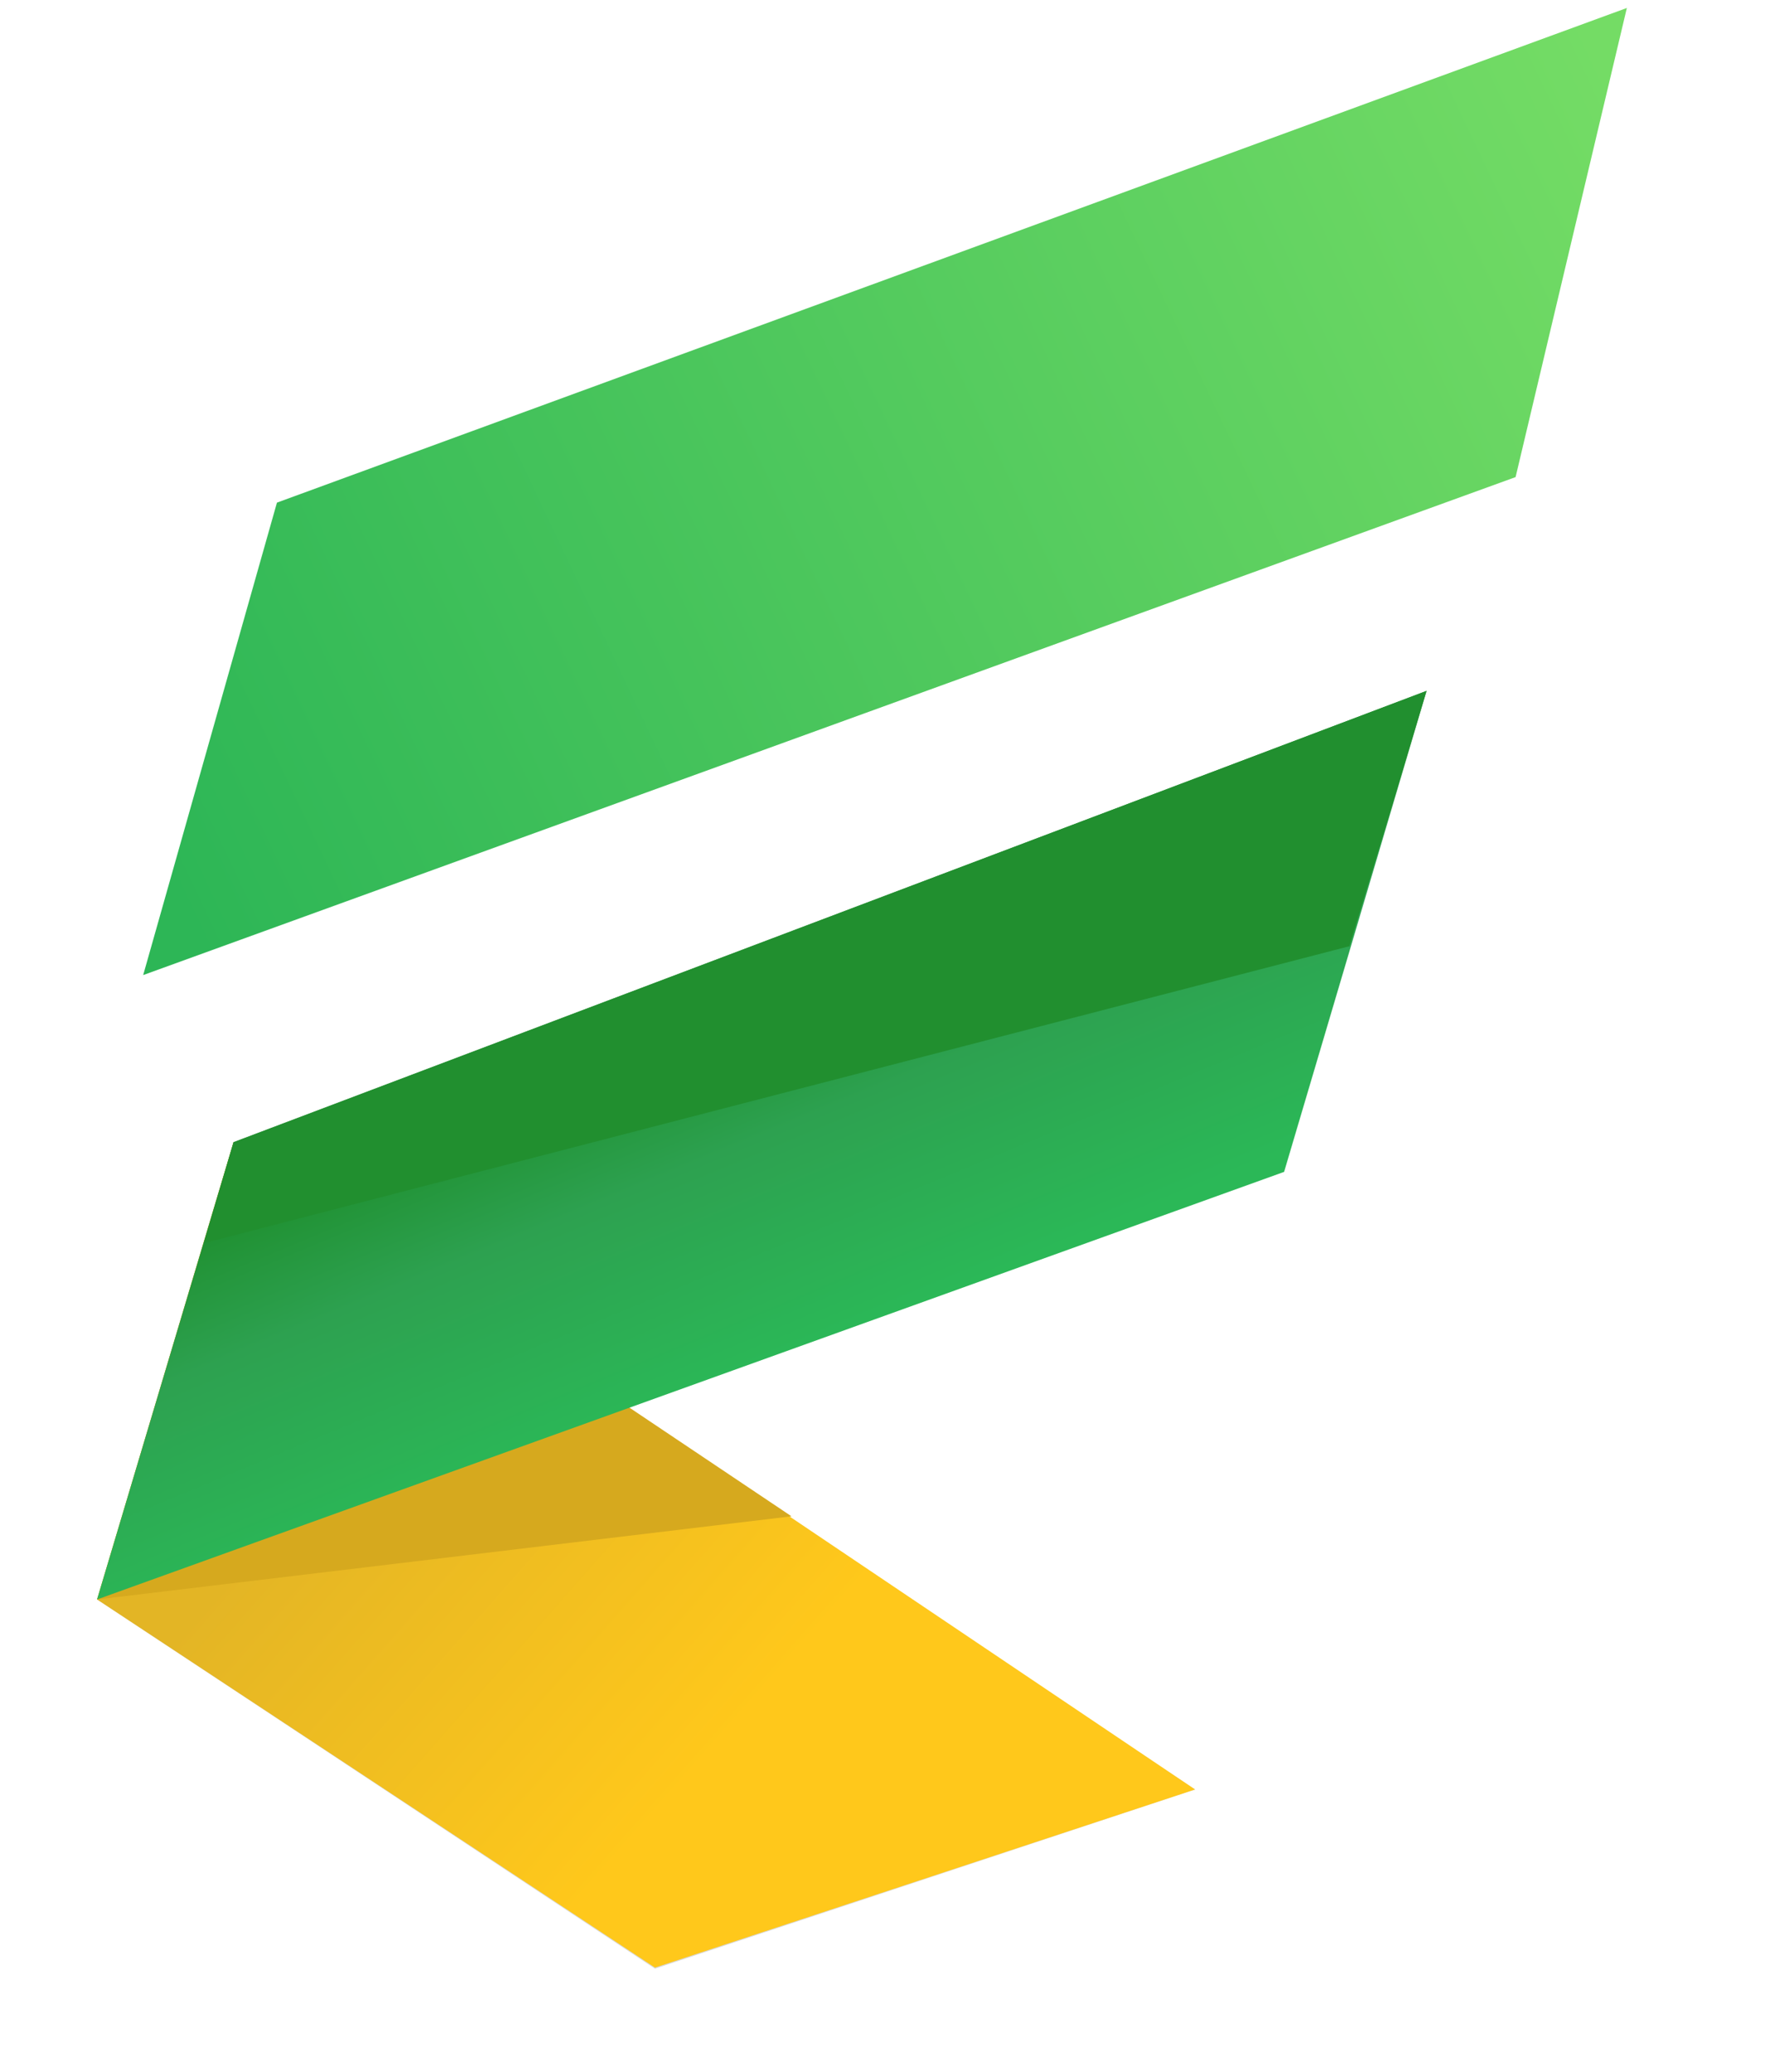 
<svg width="159" height="186" viewBox="0 0 159 186" fill="none" xmlns="http://www.w3.org/2000/svg">
<path d="M136.146 42.835L12.862 87.545L24.878 45.128L146.141 0.715L136.146 42.835Z" fill="url(#paint0_linear_63_109)"/>
<path d="M8.719 143.603L55.105 126.008L107.354 160.664L58.837 176.755L8.719 143.603Z" fill="#D9D9D9"/>
<path d="M20.982 102.549L107.355 160.664L58.837 176.659L8.72 143.603L20.982 102.549Z" fill="url(#paint1_linear_63_109)"/>
<path d="M71.1 136.138L8.72 143.603L20.982 102.549L71.1 136.138Z" fill="#D6A91E"/>
<path d="M115.352 105.215L128.148 62.029L20.982 102.549L8.72 143.603L115.352 105.215Z" fill="url(#paint2_linear_63_109)"/>
<path d="M121.217 84.955L128.148 62.029L20.982 102.549L18.317 111.613L121.217 84.955Z" fill="url(#paint3_linear_63_109)"/>
<defs>
<linearGradient id="paint0_linear_63_109" x1="13.518" y1="75.891" x2="147.342" y2="12.445" gradientUnits="userSpaceOnUse">
<stop stop-color="#2DB656"/>
<stop offset="1" stop-color="#74DC65"/>
</linearGradient>
<linearGradient id="paint1_linear_63_109" x1="28.98" y1="126.008" x2="73.766" y2="165.462" gradientUnits="userSpaceOnUse">
<stop offset="0.065" stop-color="#E3B525"/>
<stop offset="0.79" stop-color="#FFC81B"/>
</linearGradient>
<linearGradient id="paint2_linear_63_109" x1="68.434" y1="78.024" x2="88.161" y2="125.475" gradientUnits="userSpaceOnUse">
<stop offset="0.167" stop-color="#1D8D2B"/>
<stop offset="0.431" stop-color="#2DA150"/>
<stop offset="0.808" stop-color="#2BB857"/>
</linearGradient>
<linearGradient id="paint3_linear_63_109" x1="68.434" y1="78.024" x2="88.161" y2="125.475" gradientUnits="userSpaceOnUse">
<stop offset="0.058" stop-color="#218F2F"/>
</linearGradient>
</defs>
</svg>
